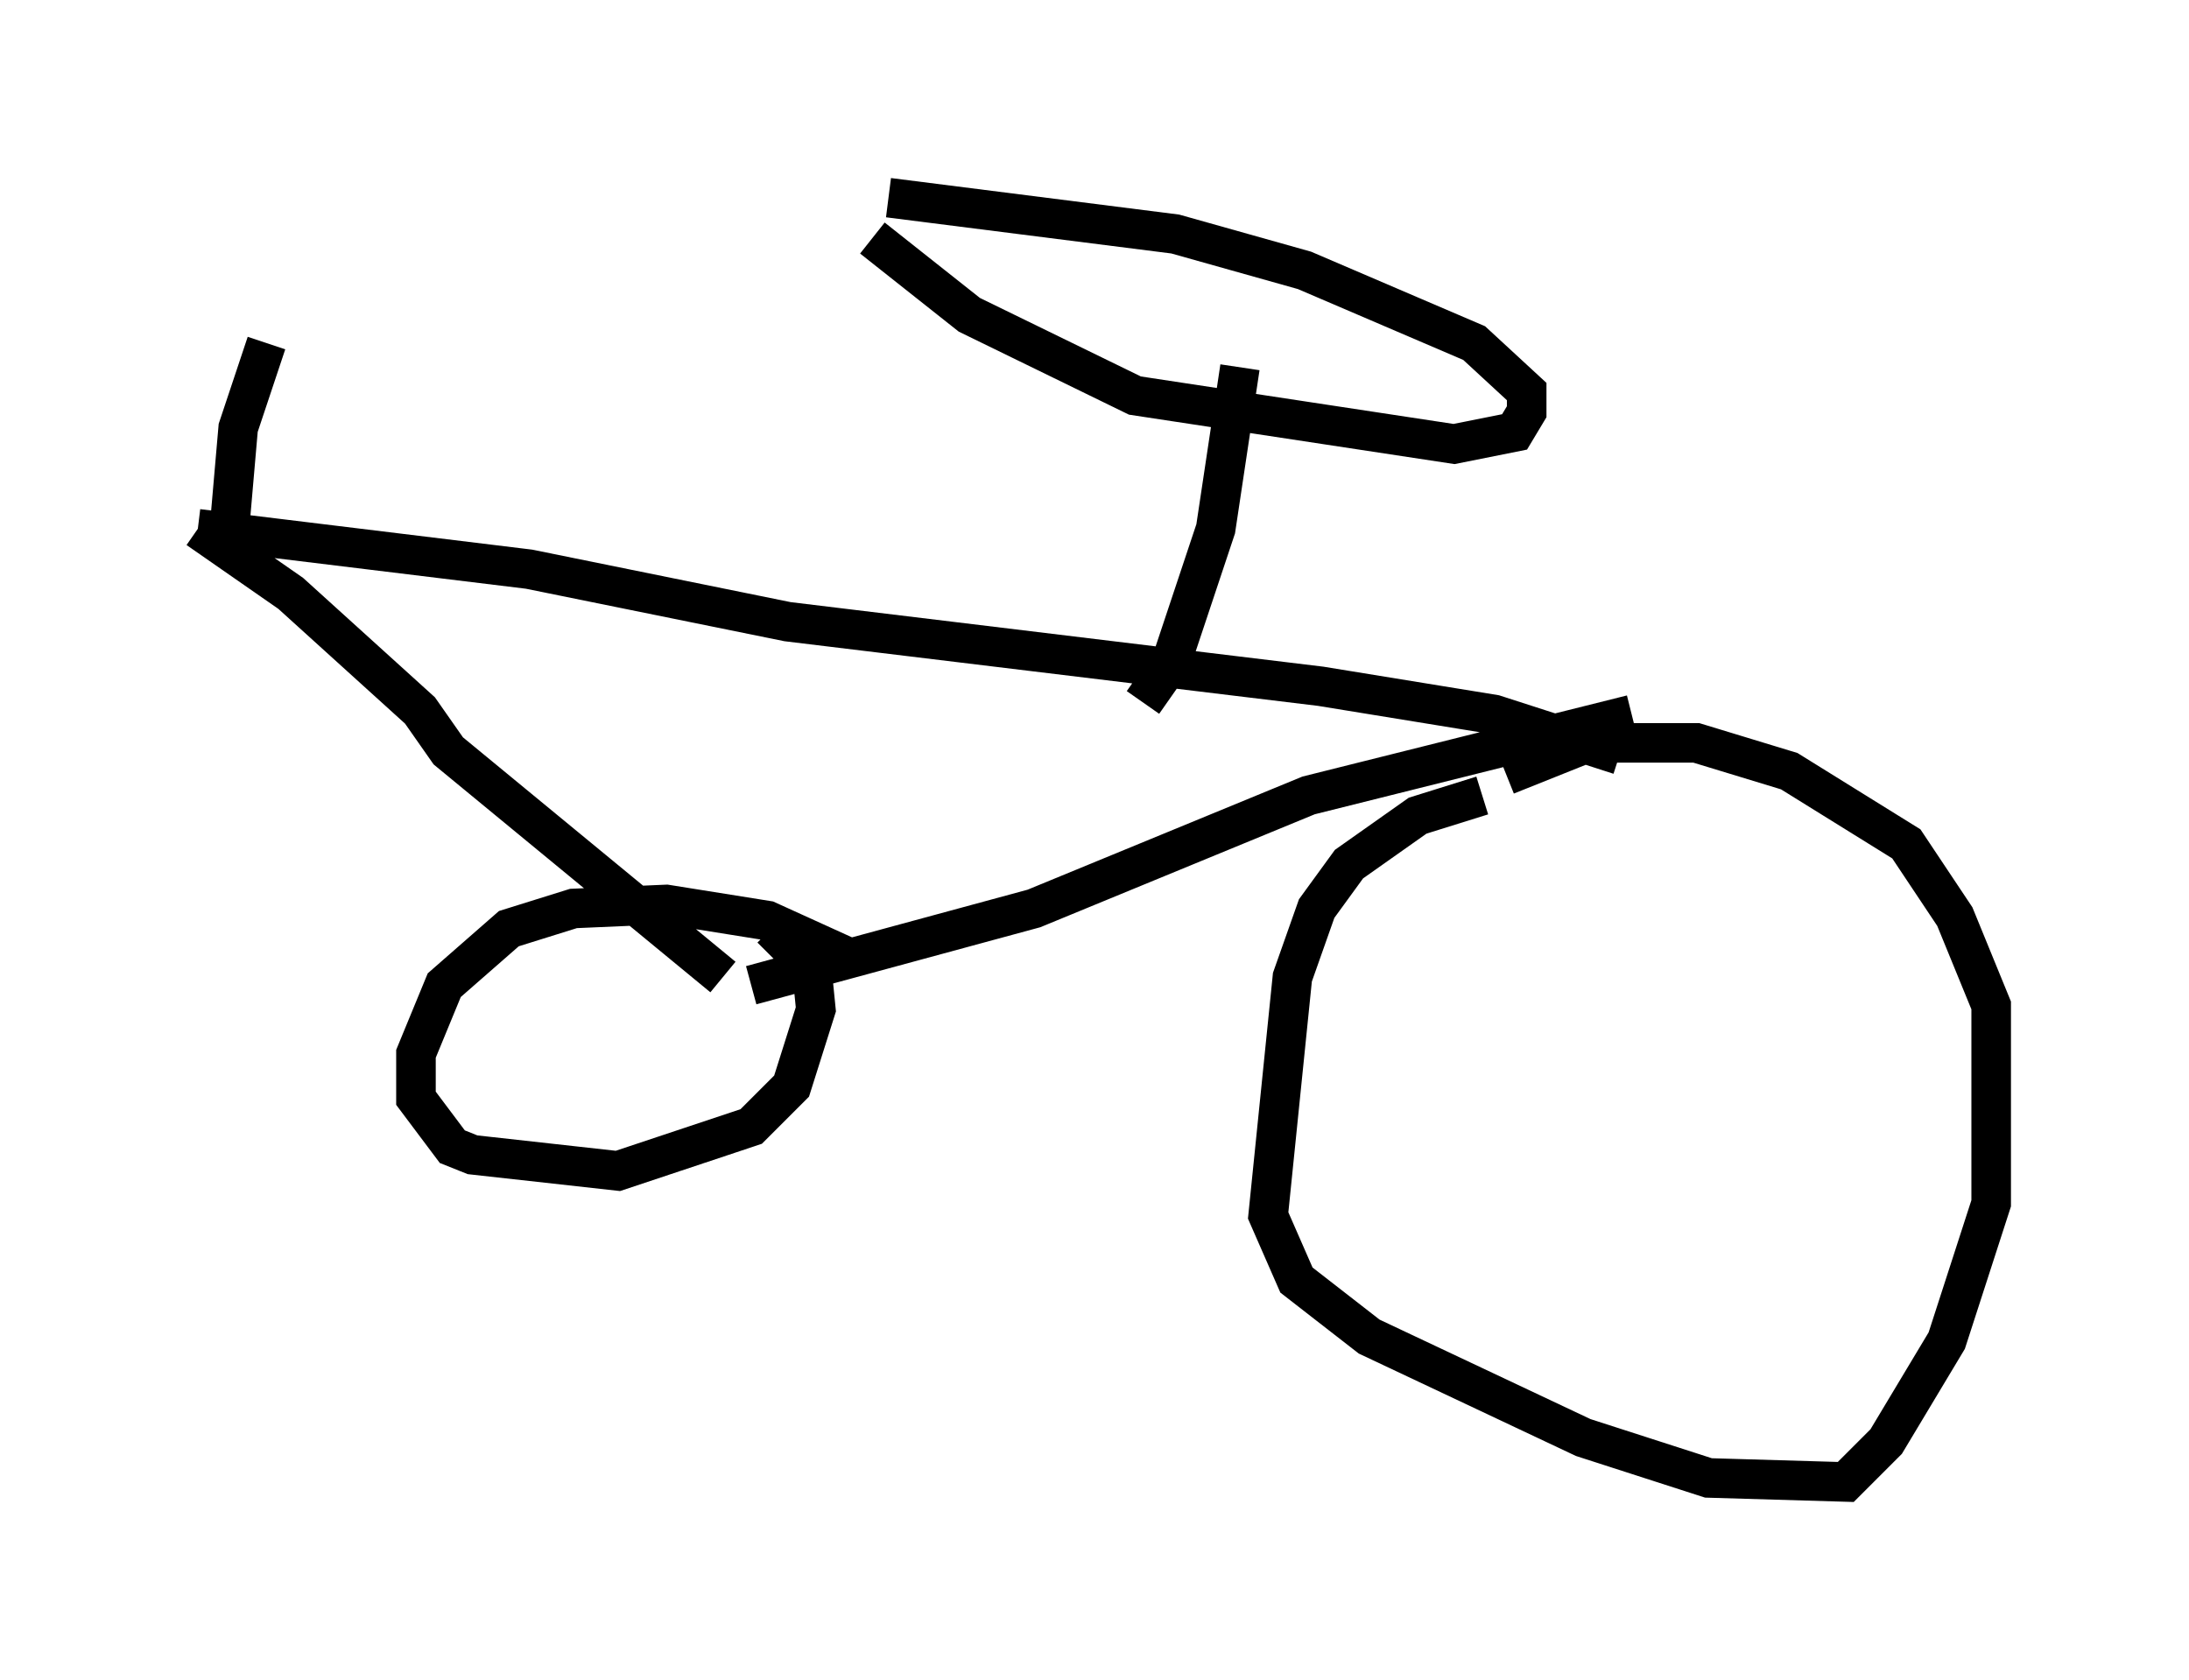 <?xml version="1.0" encoding="utf-8" ?>
<svg baseProfile="full" height="42.463" version="1.1" width="55.326" xmlns="http://www.w3.org/2000/svg" xmlns:ev="http://www.w3.org/2001/xml-events" xmlns:xlink="http://www.w3.org/1999/xlink"><defs /><rect fill="white" height="42.463" width="55.326" x="0" y="0" /><path d="M41.648, 20.415 m-4.185, -0.306 l-1.633, 0.51 -1.735, 1.225 l-0.817, 1.123 -0.613, 1.735 l-0.613, 6.023 0.715, 1.633 l1.838, 1.429 5.41, 2.552 l3.165, 1.021 3.471, 0.102 l1.021, -1.021 1.531, -2.552 l1.123, -3.471 0.0, -5.002 l-0.919, -2.246 -1.225, -1.838 l-2.96, -1.838 -2.348, -0.715 l-2.756, 0.0 -2.042, 0.817 m3.165, -1.531 l-8.167, 2.042 -6.942, 2.858 l-7.146, 1.94 m2.654, -0.613 l-2.246, -1.021 -2.552, -0.408 l-2.348, 0.102 -1.633, 0.51 l-1.633, 1.429 -0.715, 1.735 l0.0, 1.123 0.919, 1.225 l0.51, 0.204 3.675, 0.408 l3.369, -1.123 1.021, -1.021 l0.613, -1.94 -0.102, -1.021 l-1.021, -1.021 m-1.225, 1.225 l-6.942, -5.717 -0.715, -1.021 l-3.267, -2.96 -2.348, -1.633 m0.0, 0.0 l8.371, 1.021 6.533, 1.327 l13.475, 1.633 4.39, 0.715 l3.165, 1.021 m-12.046, -1.327 l0.715, -1.021 1.123, -3.369 l0.613, -4.083 m-9.29, -3.267 l2.45, 1.94 4.185, 2.042 l8.065, 1.225 1.531, -0.306 l0.306, -0.51 0.0, -0.51 l-1.327, -1.225 -4.288, -1.838 l-3.267, -0.919 -7.248, -0.919 m-16.64, 8.167 l0.204, -2.348 0.715, -2.144 " fill="none" stroke="black" stroke-width="1" /></svg>